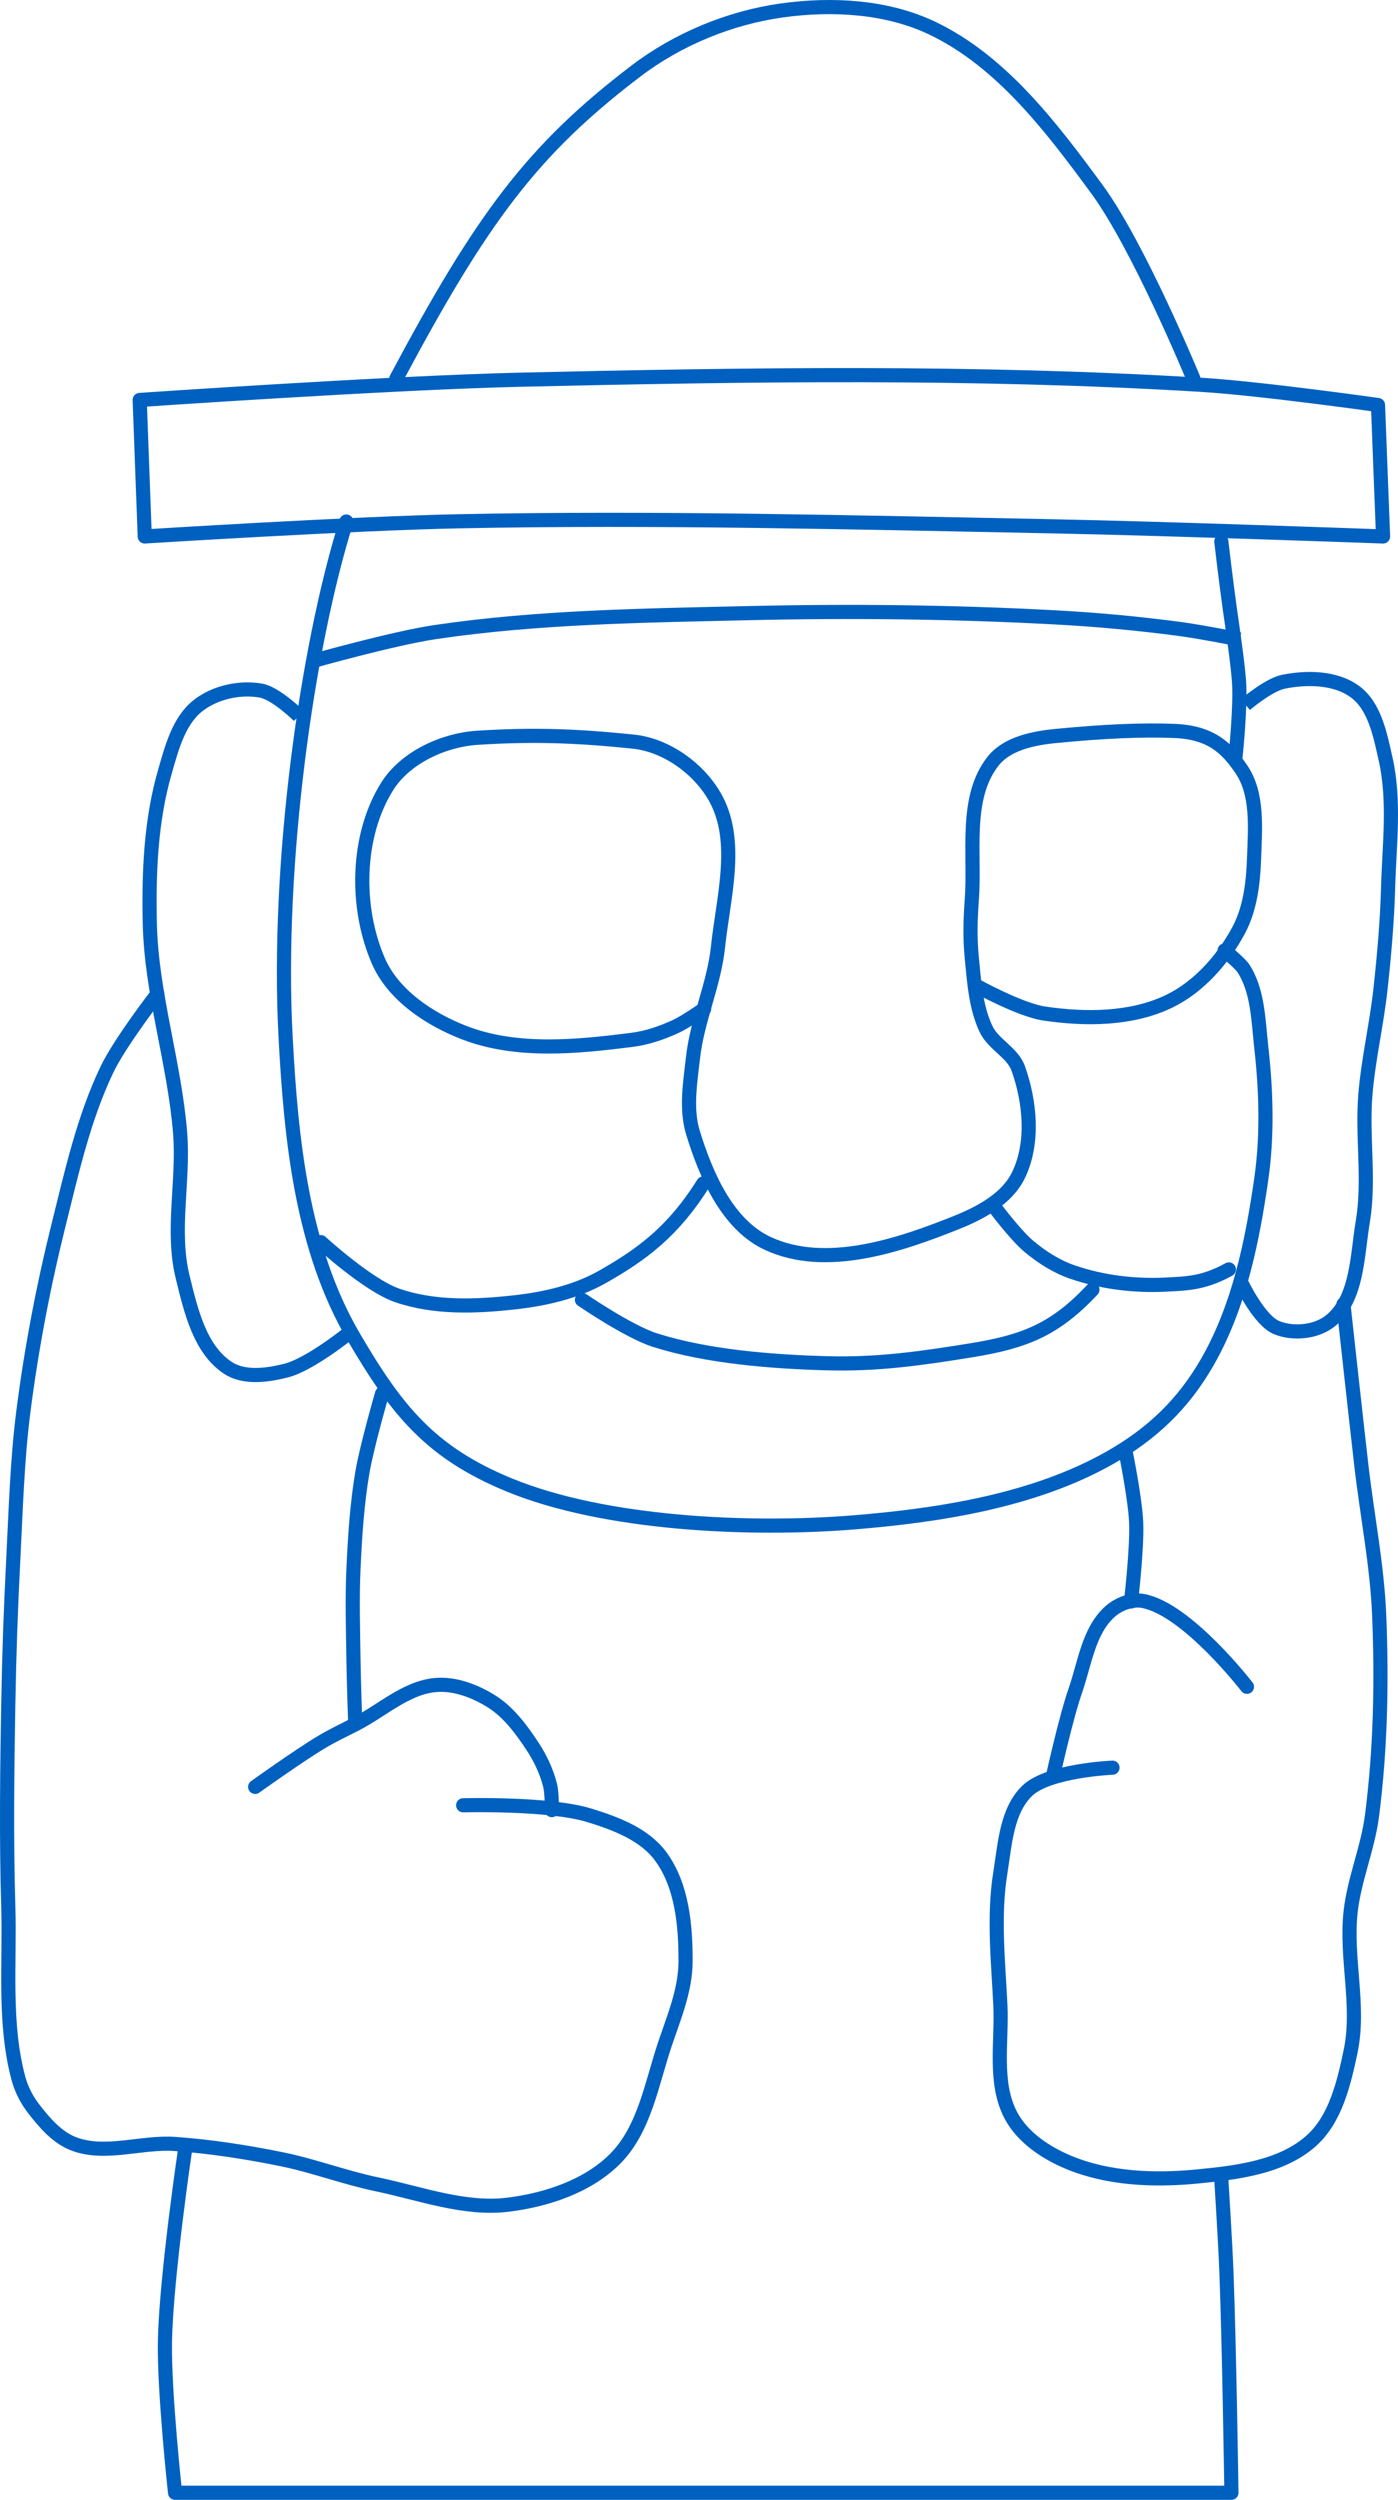 <?xml version="1.0" encoding="UTF-8" standalone="no"?>
<!-- Created with Inkscape (http://www.inkscape.org/) -->

<svg
   xmlns:dc="http://purl.org/dc/elements/1.1/"
   xmlns:cc="http://creativecommons.org/ns#"
   xmlns:rdf="http://www.w3.org/1999/02/22-rdf-syntax-ns#"
   xmlns:svg="http://www.w3.org/2000/svg"
   xmlns="http://www.w3.org/2000/svg"
   version="1.1"
   width="395.136"
   height="706.459"
   id="svg3878">
  <defs
     id="defs3880" />
  <g
     transform="translate(-177.432,-159.133)"
     id="layer1">
    <g
       transform="translate(1585.485,-638.77)"
       id="g3829"
       style="stroke:#0060c0;stroke-opacity:1">
      <path
         d="m -1310.168,945.286 c -11.112,35.355 -19.733,96.705 -17.173,145.462 1.521,28.959 4.567,59.813 19.193,84.853 12.144,20.79 21.681,32.747 43.942,41.921 27.113,11.175 68.251,12.983 97.48,10.607 24.354,-1.98 50.949,-6.168 72.226,-18.183 12.032,-6.794 20.932,-15.272 27.779,-27.274 8.871,-15.547 12.601,-33.801 15.152,-51.518 1.776,-12.331 1.389,-24.995 0,-37.376 -0.847,-7.549 -0.917,-15.85 -5.051,-22.223 -0.916,-1.413 -5.303,-5.051 -5.303,-5.051"
         id="path3020"
         style="fill:none;stroke:#0060c0;stroke-width:4;stroke-linecap:round;stroke-linejoin:round;stroke-miterlimit:4;stroke-opacity:1;stroke-dasharray:none" />
      <path
         d="m -1132.208,1076.427 c 0,0 12.44,6.895 19.326,7.908 11.64,1.712 24.512,1.671 35.131,-3.393 8.482,-4.044 15.317,-11.821 19.769,-20.096 3.328,-6.184 4.155,-13.587 4.393,-20.606 0.283,-8.379 1.13,-17.955 -3.571,-24.897 -4.072,-6.011 -8.545,-10.432 -18.874,-10.872 -9.375,-0.399 -20.746,0.169 -33.618,1.423 -6.323,0.616 -13.729,2.102 -17.678,7.071 -8.266,10.402 -5.048,26.148 -6.061,39.396 -0.411,5.372 -0.531,10.801 0,16.162 0.677,6.834 1.106,13.994 4.041,20.203 2.045,4.327 7.482,6.605 9.091,11.112 3.396,9.514 4.475,21.248 0,30.305 -3.192,6.46 -10.488,10.441 -17.173,13.132 -16.66,6.708 -37.223,13.57 -53.538,6.061 -11.453,-5.271 -17.515,-19.262 -21.213,-31.315 -2.074,-6.76 -0.784,-14.186 0,-21.213 1.186,-10.635 5.95,-20.673 7.071,-31.315 1.456,-13.814 5.985,-29.388 -0.505,-41.669 -4.433,-8.388 -13.884,-15.329 -23.32,-16.318 -16.929,-1.774 -29.166,-2.071 -44.302,-1.097 -9.391,0.604 -20.19,5.528 -25.312,13.627 -8.831,13.962 -9.149,34.363 -2.525,49.498 4.218,9.637 14.431,16.412 24.244,20.203 14.776,5.708 31.764,4.018 47.477,2.02 4.19,-0.533 8.272,-1.952 12.122,-3.689 2.927,-1.32 8.204,-5.051 8.204,-5.051"
         id="path3022"
         style="fill:none;stroke:#0060c0;stroke-width:4;stroke-linecap:round;stroke-linejoin:round;stroke-miterlimit:4;stroke-opacity:1;stroke-dasharray:none" />
      <path
         d="m -1209.286,1132.362 c -8.482,13.517 -17.276,20.047 -28.571,26.429 -7.446,4.207 -16.144,6.189 -24.643,7.143 -11.059,1.24 -22.814,1.69 -33.326,-1.959 -8.273,-2.872 -21.541,-15.04 -21.541,-15.04"
         id="path3024"
         style="fill:none;stroke:#0060c0;stroke-width:4;stroke-linecap:round;stroke-linejoin:round;stroke-miterlimit:4;stroke-opacity:1;stroke-dasharray:none" />
      <path
         d="m -1127.143,1138.791 c 0,0 6.102,8.199 10,11.428 3.616,2.996 7.705,5.608 12.143,7.143 8.401,2.906 17.55,4.021 26.428,3.571 6.114,-0.31 10.768,-0.388 17.857,-4.286"
         id="path3026"
         style="fill:none;stroke:#0060c0;stroke-width:4;stroke-linecap:round;stroke-linejoin:round;stroke-miterlimit:4;stroke-opacity:1;stroke-dasharray:none" />
      <path
         d="m -1243.571,1165.219 c 0,0 13.194,9.055 20.714,11.429 14.844,4.685 32.889,6.069 48.449,6.515 14.298,0.41 26.717,-1.373 40.837,-3.658 15.164,-2.454 23.738,-5.868 34.286,-17.143"
         id="path3028"
         style="fill:none;stroke:#0060c0;stroke-width:4;stroke-linecap:round;stroke-linejoin:round;stroke-miterlimit:4;stroke-opacity:1;stroke-dasharray:none" />
      <path
         d="m -1058.824,1011.569 c 0,0 1.49,-14.048 0.967,-21.176 -0.39,-5.31 -1.854,-15.242 -2.605,-20.513 -0.979,-6.872 -2.395,-18.947 -2.395,-18.947"
         id="path3030"
         style="fill:none;stroke:#0060c0;stroke-width:4;stroke-linecap:round;stroke-linejoin:round;stroke-miterlimit:4;stroke-opacity:1;stroke-dasharray:none" />
      <path
         d="m -1320.26,984.888 c 0,0 23.296,-6.595 35.238,-8.359 29.208,-4.315 58.897,-4.659 88.414,-5.35 28.864,-0.675 57.777,-0.358 86.608,1.183 11.976,0.64 23.937,1.749 35.824,3.347 5.55,0.746 16.547,2.912 16.547,2.912"
         id="path3800"
         style="fill:none;stroke:#0060c0;stroke-width:4;stroke-linecap:butt;stroke-linejoin:miter;stroke-miterlimit:4;stroke-opacity:1;stroke-dasharray:none" />
      <path
         d="m -1323.571,1000.219 c 0,0 -6.489,-6.39 -10.714,-7.143 -6.027,-1.073 -13.064,0.478 -17.857,4.286 -5.419,4.305 -7.362,11.923 -9.286,18.571 -3.99,13.791 -4.601,28.504 -4.286,42.857 0.438,19.963 6.965,39.383 8.572,59.286 1.092,13.53 -2.52,27.532 0.714,40.714 2.284,9.307 4.817,20.5 12.857,25.714 4.599,2.982 11.116,2.062 16.429,0.714 6.728,-1.707 17.857,-10.714 17.857,-10.714"
         id="path3802"
         style="fill:none;stroke:#0060c0;stroke-width:4;stroke-linecap:butt;stroke-linejoin:miter;stroke-miterlimit:4;stroke-opacity:1;stroke-dasharray:none" />
      <path
         d="m -1056.071,997.005 c 0,0 6.633,-5.599 10.714,-6.429 6.715,-1.365 14.871,-1.249 20.357,2.857 5.545,4.15 7.044,12.173 8.571,18.929 2.679,11.846 1.05,24.288 0.714,36.429 -0.264,9.547 -1.11,19.077 -2.143,28.571 -1.093,10.042 -3.469,19.931 -4.286,30 -0.963,11.868 1.248,23.97 -0.714,35.714 -1.613,9.656 -1.483,21.675 -8.99,27.959 -3.956,3.312 -10.556,4.006 -15.339,2.071 -4.986,-2.017 -9.993,-12.67 -9.993,-12.67"
         id="path3804"
         style="fill:none;stroke:#0060c0;stroke-width:4;stroke-linecap:butt;stroke-linejoin:miter;stroke-miterlimit:4;stroke-opacity:1;stroke-dasharray:none" />
      <path
         d="m -1363.571,1078.791 c 0,0 -10.591,13.68 -14.286,21.429 -6.548,13.731 -9.889,28.812 -13.571,43.571 -4.34,17.398 -7.716,35.072 -10,52.857 -1.778,13.842 -2.146,27.831 -2.865,41.768 -0.706,13.686 -1.184,27.387 -1.421,41.089 -0.329,19.045 -0.559,38.103 0,57.143 0.476,16.212 -1.331,32.903 2.857,48.571 0.825,3.086 2.333,6.044 4.286,8.572 3.095,4.006 6.69,8.22 11.429,10 8.915,3.35 19.072,-0.675 28.571,0 10.076,0.716 20.099,2.283 30,4.286 9.17,1.855 17.983,5.238 27.143,7.143 12.264,2.55 24.716,7.29 37.143,5.714 10.793,-1.369 22.287,-5.184 30,-12.857 8.467,-8.423 10.443,-21.549 14.286,-32.857 2.527,-7.436 5.67,-15.004 5.714,-22.857 0.058,-10.279 -0.982,-21.771 -7.143,-30 -4.602,-6.146 -12.663,-9.163 -20,-11.429 -11.411,-3.523 -35.714,-2.857 -35.714,-2.857"
         id="path3806"
         style="fill:none;stroke:#0060c0;stroke-width:4;stroke-linecap:round;stroke-linejoin:round;stroke-miterlimit:4;stroke-opacity:1;stroke-dasharray:none" />
      <path
         d="m -1300.066,1191.763 c 0,0 -4.274,14.696 -5.556,22.223 -1.533,9.001 -2.104,18.154 -2.525,27.274 -0.396,8.577 -0.119,17.173 10e-5,25.759 0.084,6.063 0.505,18.183 0.505,18.183"
         id="path3808"
         style="fill:none;stroke:#0060c0;stroke-width:4;stroke-linecap:round;stroke-linejoin:round;stroke-miterlimit:4;stroke-opacity:1;stroke-dasharray:none" />
      <path
         d="m -1335.927,1302.88 c 0,0 12.237,-8.766 18.688,-12.627 3.102,-1.857 6.373,-3.415 9.596,-5.051 7.52,-3.816 14.327,-10.387 22.729,-11.112 5.415,-0.467 11.038,1.683 15.657,4.546 4.861,3.013 8.458,7.859 11.617,12.627 2.247,3.392 4.048,7.168 5.051,11.112 0.582,2.29 0.505,7.071 0.505,7.071"
         id="path3811"
         style="fill:none;stroke:#0060c0;stroke-width:4;stroke-linecap:round;stroke-linejoin:round;stroke-miterlimit:4;stroke-opacity:1;stroke-dasharray:none" />
      <path
         d="m -1089.955,1207.926 c 0,0 2.746,13.399 3.03,20.203 0.312,7.463 -1.464,22.361 -1.464,22.361"
         id="path3813"
         style="fill:none;stroke:#0060c0;stroke-width:4;stroke-linecap:round;stroke-linejoin:round;stroke-miterlimit:4;stroke-opacity:1;stroke-dasharray:none" />
      <path
         d="m -1055.609,1274.596 c 0,0 -16.849,-21.844 -29.294,-24.244 -3.253,-0.627 -7.005,0.816 -9.464,3.036 -6.002,5.417 -7.075,14.581 -9.729,22.218 -2.727,7.85 -6.313,24.117 -6.313,24.117"
         id="path3815"
         style="fill:none;stroke:#0060c0;stroke-width:4;stroke-linecap:round;stroke-linejoin:round;stroke-miterlimit:4;stroke-opacity:1;stroke-dasharray:none" />
      <path
         d="m -1093.616,1297.45 c 0,0 -17.969,0.757 -23.991,6.44 -5.934,5.6 -6.402,15.179 -7.702,23.234 -1.986,12.299 -0.601,24.932 0,37.376 0.506,10.475 -1.928,22.074 3.03,31.315 3.282,6.117 9.759,10.451 16.163,13.132 11.25,4.71 24.225,5.211 36.365,4.041 11.237,-1.083 23.91,-2.577 32.325,-10.101 6.856,-6.13 9.219,-16.254 11.112,-25.254 2.702,-12.851 -1.433,-26.342 0,-39.396 1.016,-9.258 4.88,-18.036 6.061,-27.274 2.393,-18.716 2.801,-37.717 2.02,-56.569 -0.589,-14.23 -3.422,-28.278 -5.051,-42.426 -1.743,-15.146 -5.051,-45.457 -5.051,-45.457"
         id="path3817"
         style="fill:none;stroke:#0060c0;stroke-width:4;stroke-linecap:round;stroke-linejoin:round;stroke-miterlimit:4;stroke-opacity:1;stroke-dasharray:none" />
      <path
         d="m -1355.714,1405.219 c 0,0 -5.366,36.094 -5.714,54.286 -0.274,14.315 2.857,42.857 2.857,42.857 l 298.571,0 c 0,0 -0.609,-41.915 -1.429,-62.857 -0.336,-8.578 -1.429,-25.714 -1.429,-25.714"
         id="path3819"
         style="fill:none;stroke:#0060c0;stroke-width:4;stroke-linecap:round;stroke-linejoin:round;stroke-miterlimit:4;stroke-opacity:1;stroke-dasharray:none" />
      <path
         d="m -1368.571,910.934 c 0,0 71.387,-4.894 107.143,-5.714 64.271,-1.474 128.688,-2.465 192.857,1.429 16.744,1.016 50,5.714 50,5.714 l 1.429,37.143 c 0,0 -61.896,-2.25 -92.857,-2.857 -56.182,-1.102 -112.39,-2.549 -168.571,-1.429 -29.552,0.589 -88.571,4.286 -88.571,4.286 z"
         id="path3821"
         style="fill:none;stroke:#0060c0;stroke-width:4;stroke-linecap:round;stroke-linejoin:round;stroke-miterlimit:4;stroke-opacity:1;stroke-dasharray:none" />
      <path
         d="m -1296.026,904.88 c 24.244,-45.457 38.48,-64.628 67.68,-86.873 11.889,-9.057 26.612,-15.127 41.416,-17.173 14.108,-1.949 29.58,-1.098 42.426,5.051 19.544,9.355 33.635,27.997 46.467,45.457 11.861,16.139 27.274,53.538 27.274,53.538"
         id="path3823"
         style="fill:none;stroke:#0060c0;stroke-width:4;stroke-linecap:round;stroke-linejoin:round;stroke-miterlimit:4;stroke-opacity:1;stroke-dasharray:none" />
    </g>
  </g>
</svg>
